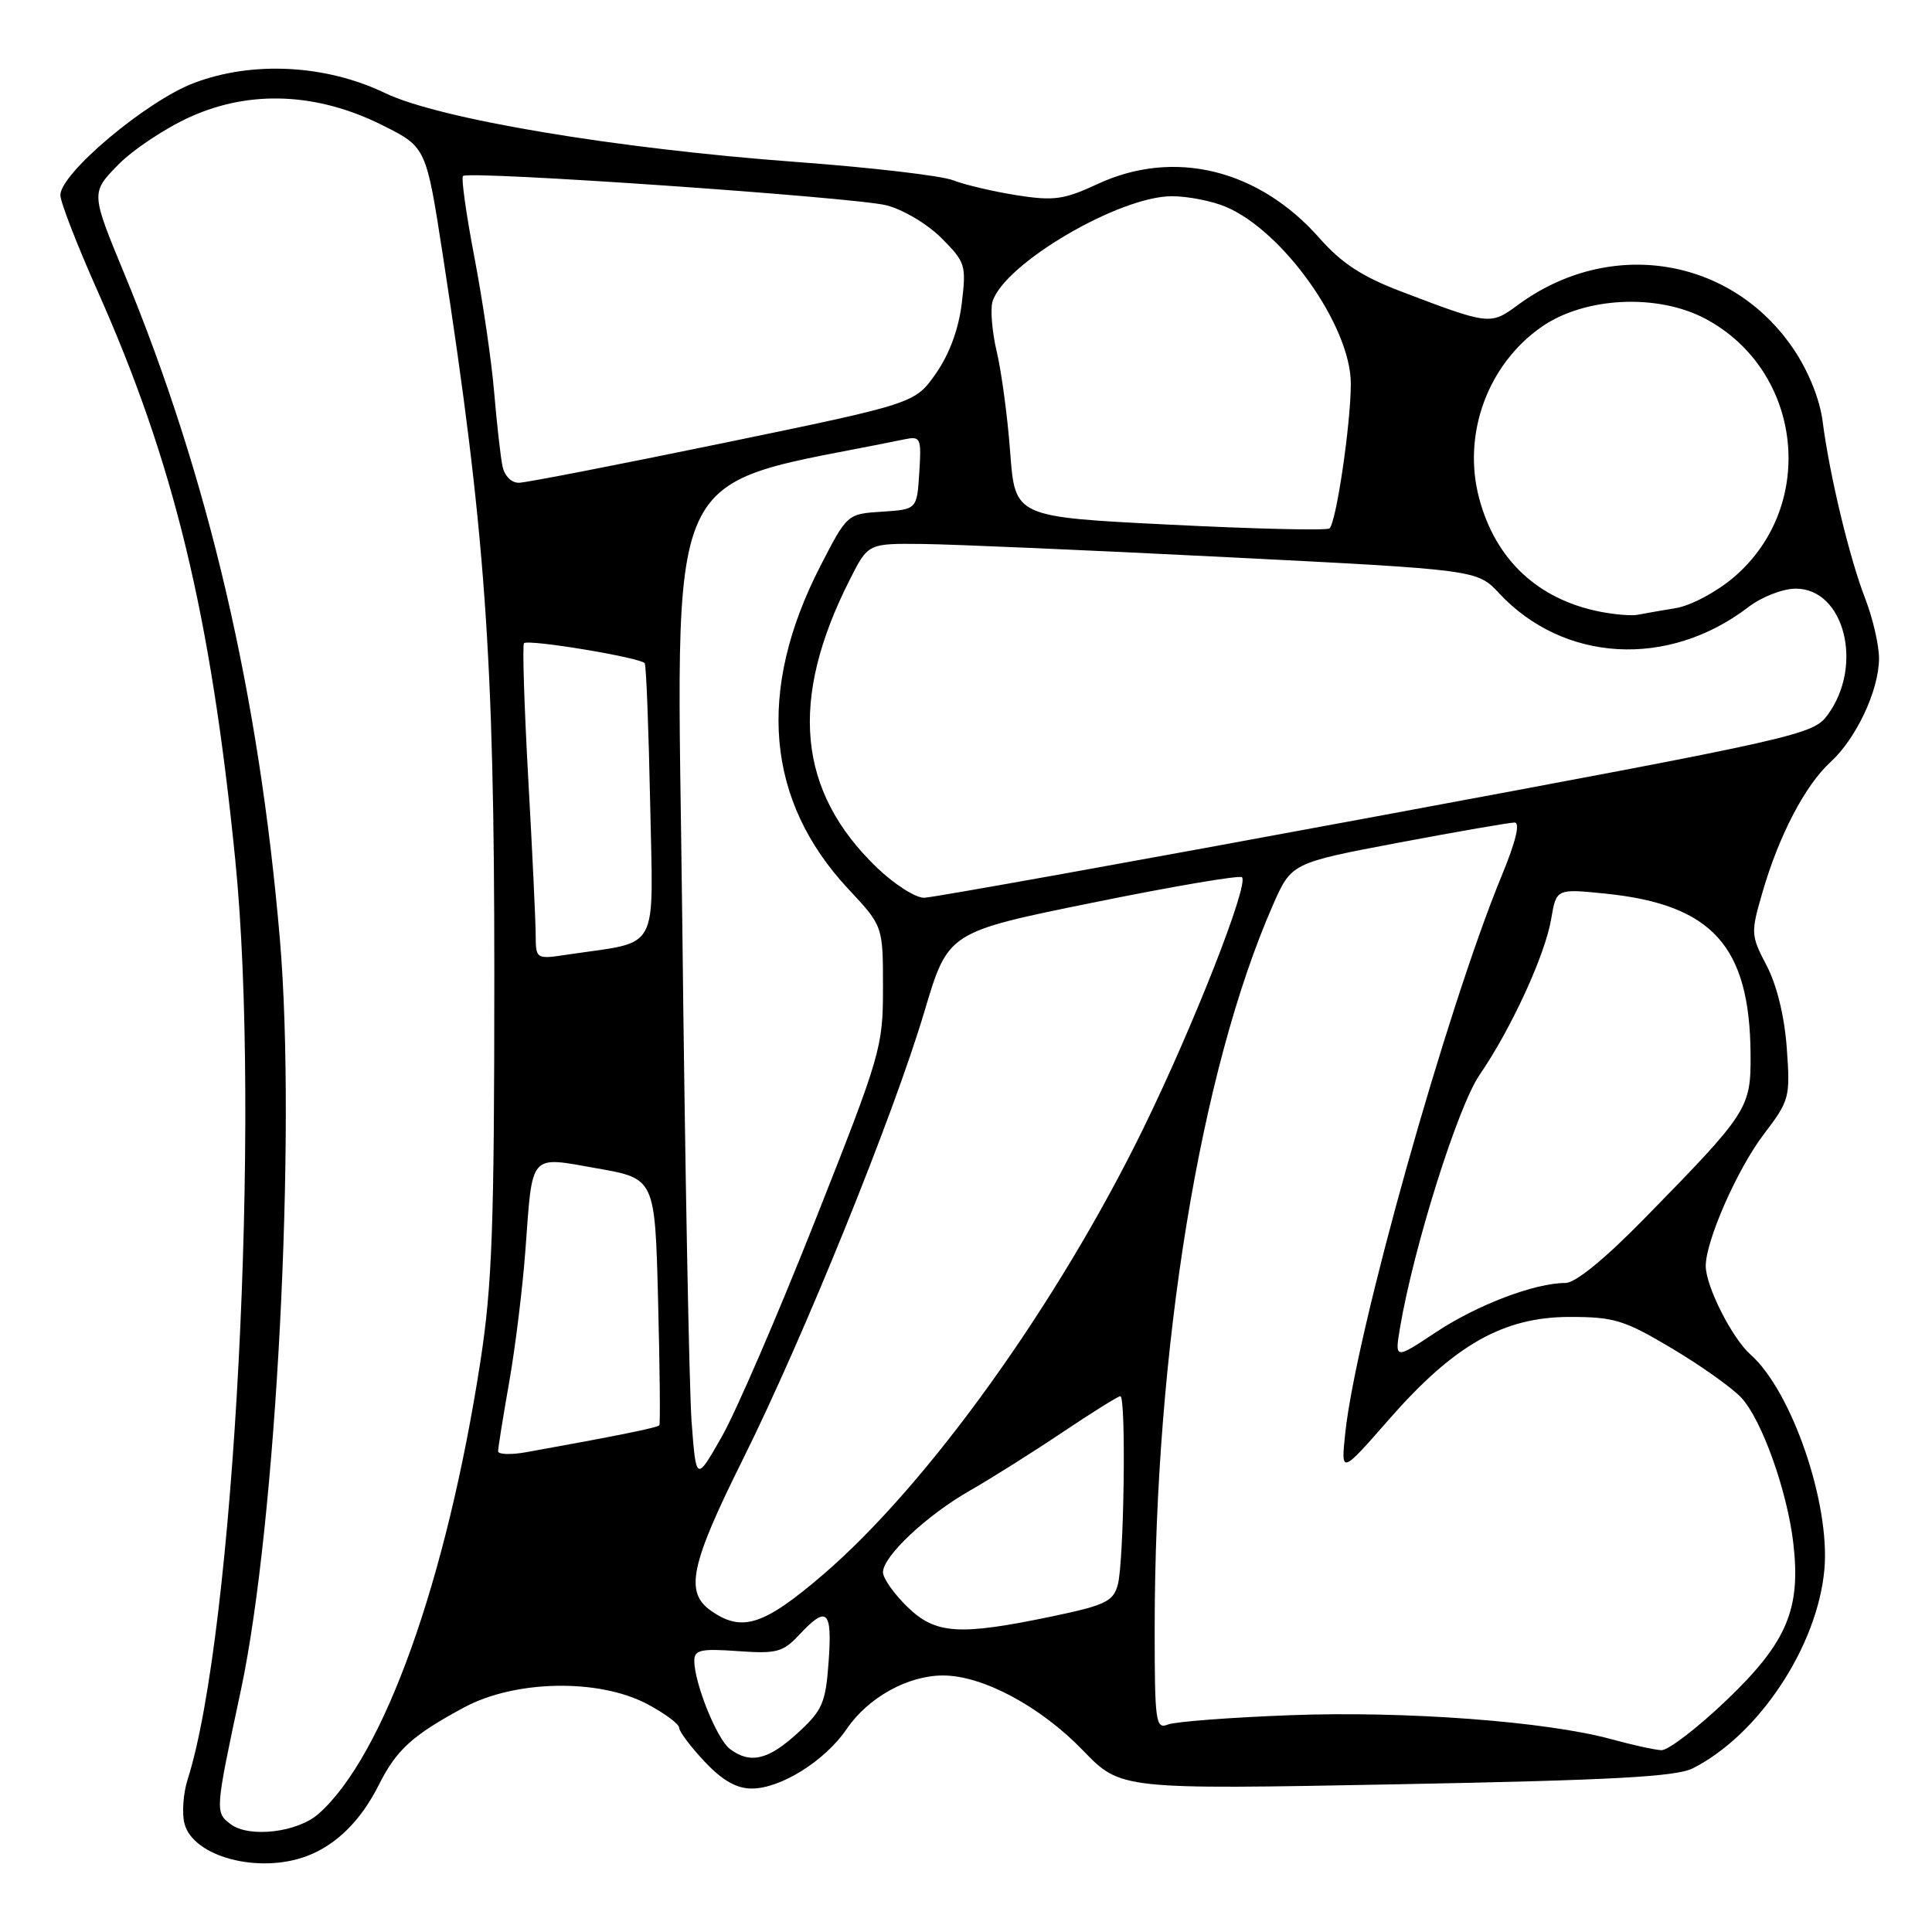 <?xml version="1.0" encoding="UTF-8" standalone="no"?>
<!DOCTYPE svg PUBLIC "-//W3C//DTD SVG 1.1//EN" "http://www.w3.org/Graphics/SVG/1.1/DTD/svg11.dtd" >
<svg xmlns="http://www.w3.org/2000/svg" xmlns:xlink="http://www.w3.org/1999/xlink" version="1.1" viewBox="0 0 256 256">
 <g >
 <path fill="currentColor"
d=" M 40.68 245.93 C 44.57 244.46 47.83 241.23 50.20 236.50 C 52.54 231.84 54.65 229.93 61.50 226.24 C 68.26 222.60 79.33 222.40 85.75 225.79 C 88.09 227.03 90.00 228.45 90.00 228.95 C 90.00 229.45 91.52 231.46 93.37 233.43 C 95.72 235.92 97.60 237.00 99.62 236.99 C 103.46 236.99 109.34 233.30 112.19 229.10 C 115.03 224.92 120.31 222.00 124.98 222.01 C 130.24 222.02 137.88 226.12 143.50 231.94 C 148.50 237.12 148.50 237.12 185.00 236.43 C 213.53 235.89 222.11 235.43 224.31 234.31 C 233.07 229.87 240.81 218.17 241.74 207.98 C 242.53 199.22 237.43 184.36 231.97 179.50 C 229.51 177.32 226.06 170.51 226.02 167.79 C 225.98 164.50 230.20 154.89 233.71 150.30 C 237.12 145.82 237.23 145.43 236.76 138.90 C 236.46 134.72 235.45 130.55 234.10 127.97 C 231.98 123.91 231.97 123.62 233.55 118.19 C 235.72 110.70 239.20 104.05 242.53 101.00 C 245.96 97.87 248.95 91.50 248.98 87.29 C 248.99 85.52 248.16 81.92 247.14 79.29 C 245.06 73.93 242.42 62.94 241.50 55.78 C 241.13 52.91 239.63 49.19 237.69 46.31 C 229.43 34.02 213.30 31.43 201.10 40.43 C 197.49 43.09 197.33 43.07 185.62 38.61 C 180.50 36.66 177.76 34.87 174.86 31.58 C 166.79 22.41 155.56 19.67 145.42 24.39 C 140.97 26.46 139.64 26.64 134.72 25.87 C 131.63 25.38 127.84 24.49 126.30 23.89 C 124.76 23.28 115.40 22.19 105.50 21.46 C 81.57 19.69 58.16 15.77 51.00 12.32 C 43.19 8.57 33.48 8.05 25.72 10.99 C 19.45 13.35 8.00 22.96 8.00 25.86 C 8.00 26.76 10.21 32.45 12.90 38.50 C 23.06 61.30 27.92 81.36 31.18 114.00 C 34.59 148.09 31.05 216.38 24.86 235.80 C 24.28 237.62 24.09 240.24 24.44 241.62 C 25.55 246.03 34.30 248.35 40.68 245.93 Z  M 30.59 241.73 C 28.47 240.14 28.48 240.06 31.93 223.90 C 36.62 201.87 39.29 150.40 37.09 124.50 C 34.30 91.84 27.62 63.24 16.47 36.26 C 12.04 25.54 12.04 25.54 15.64 21.85 C 17.63 19.82 21.96 16.94 25.27 15.46 C 33.22 11.89 42.09 12.29 50.71 16.61 C 56.47 19.50 56.47 19.50 58.69 33.90 C 64.31 70.36 65.50 86.98 65.50 129.00 C 65.50 162.54 65.22 170.31 63.64 180.50 C 59.15 209.50 50.85 232.69 42.22 240.33 C 39.45 242.80 33.05 243.56 30.59 241.73 Z  M 96.72 231.75 C 95.00 230.46 92.00 223.03 92.00 220.06 C 92.00 218.62 92.86 218.43 97.75 218.78 C 102.92 219.15 103.74 218.93 105.92 216.60 C 109.57 212.69 110.29 213.34 109.80 220.14 C 109.40 225.68 108.99 226.62 105.69 229.64 C 101.80 233.21 99.41 233.77 96.72 231.75 Z  M 213.54 230.46 C 204.94 228.10 186.27 226.70 171.02 227.27 C 163.04 227.57 155.71 228.13 154.75 228.51 C 153.14 229.16 153.00 228.18 153.00 215.86 C 153.01 178.76 159.03 141.91 168.67 119.92 C 171.12 114.35 171.12 114.35 185.31 111.66 C 193.11 110.19 200.04 108.99 200.69 108.99 C 201.46 109.00 200.85 111.52 198.99 116.02 C 191.67 133.77 179.64 176.65 178.25 189.92 C 177.68 195.35 177.68 195.35 184.09 188.03 C 192.72 178.18 199.22 174.50 208.02 174.50 C 213.88 174.50 215.25 174.92 221.52 178.66 C 225.36 180.94 229.51 183.89 230.73 185.20 C 233.43 188.09 236.81 197.53 237.62 204.45 C 238.65 213.21 236.78 217.62 228.81 225.25 C 224.93 228.96 221.02 231.96 220.13 231.91 C 219.23 231.86 216.27 231.21 213.54 230.46 Z  M 120.19 212.88 C 118.44 211.17 117.00 209.12 117.00 208.33 C 117.00 206.22 122.79 200.78 128.50 197.52 C 131.25 195.95 136.74 192.50 140.70 189.84 C 144.67 187.18 148.16 185.00 148.45 185.00 C 149.24 185.00 148.94 207.01 148.11 210.00 C 147.51 212.20 146.46 212.70 139.46 214.17 C 127.04 216.76 123.95 216.56 120.19 212.88 Z  M 94.22 213.44 C 90.71 210.99 91.47 207.36 98.42 193.40 C 106.48 177.21 118.41 147.78 122.50 134.00 C 125.62 123.50 125.62 123.50 144.82 119.60 C 155.38 117.45 164.27 115.94 164.57 116.24 C 165.51 117.18 158.14 135.94 151.51 149.50 C 140.10 172.83 122.97 196.70 109.08 208.63 C 101.20 215.38 98.33 216.32 94.22 213.44 Z  M 91.64 188.41 C 91.32 184.06 90.76 154.40 90.41 122.50 C 89.71 59.09 87.02 64.97 119.81 58.22 C 122.00 57.77 122.10 57.99 121.81 62.62 C 121.50 67.50 121.50 67.50 116.88 67.80 C 112.26 68.10 112.26 68.10 108.71 74.99 C 100.21 91.52 101.48 106.11 112.43 117.82 C 117.00 122.71 117.00 122.71 117.00 130.87 C 117.00 138.79 116.74 139.68 108.00 161.76 C 103.05 174.27 97.48 187.16 95.62 190.41 C 92.24 196.33 92.24 196.33 91.64 188.41 Z  M 66.00 192.30 C 66.00 191.86 66.66 187.74 67.47 183.14 C 68.28 178.55 69.25 170.67 69.62 165.64 C 70.58 152.61 70.05 153.21 79.15 154.82 C 86.79 156.17 86.79 156.17 87.20 172.34 C 87.43 181.23 87.50 188.66 87.37 188.85 C 87.15 189.17 81.65 190.28 69.75 192.42 C 67.69 192.79 66.00 192.73 66.00 192.30 Z  M 185.52 175.87 C 187.33 165.20 193.18 146.60 196.05 142.43 C 200.23 136.34 204.73 126.56 205.54 121.77 C 206.22 117.75 206.22 117.75 212.74 118.41 C 226.89 119.86 231.85 125.36 231.96 139.67 C 232.01 146.85 231.66 147.39 218.10 161.25 C 212.69 166.79 208.77 170.00 207.43 170.00 C 203.37 170.00 195.71 172.91 190.28 176.52 C 184.80 180.15 184.80 180.15 185.52 175.87 Z  M 70.98 123.81 C 70.97 121.99 70.53 112.66 69.99 103.07 C 69.46 93.48 69.21 85.46 69.43 85.23 C 70.00 84.66 84.98 87.15 85.43 87.89 C 85.63 88.23 85.95 96.58 86.15 106.46 C 86.54 126.57 87.59 124.64 75.27 126.48 C 71.00 127.12 71.00 127.12 70.98 123.81 Z  M 116.20 114.97 C 105.67 104.84 104.52 92.74 112.61 76.79 C 115.03 72.00 115.03 72.00 122.27 72.08 C 126.25 72.12 144.40 72.91 162.62 73.83 C 195.73 75.50 195.73 75.50 198.64 78.61 C 207.20 87.78 221.03 88.56 231.63 80.47 C 233.45 79.08 236.21 78.00 237.95 78.00 C 244.38 78.00 246.97 88.15 242.20 94.69 C 240.26 97.36 238.82 97.69 182.36 108.18 C 150.54 114.09 123.58 118.94 122.45 118.96 C 121.32 118.98 118.51 117.18 116.20 114.97 Z  M 212.00 81.05 C 203.77 79.42 198.16 74.16 196.00 66.04 C 193.73 57.54 197.12 48.27 204.30 43.29 C 210.02 39.33 219.67 38.87 226.00 42.25 C 238.87 49.13 240.84 66.99 229.76 76.47 C 227.49 78.41 224.08 80.24 222.09 80.57 C 220.11 80.90 217.82 81.30 217.00 81.46 C 216.18 81.62 213.93 81.43 212.00 81.05 Z  M 155.00 69.52 C 134.50 68.50 134.50 68.50 133.86 60.00 C 133.52 55.33 132.71 49.31 132.08 46.63 C 131.45 43.96 131.20 40.95 131.52 39.94 C 133.11 34.91 148.30 26.00 155.28 26.00 C 157.36 26.00 160.56 26.62 162.39 27.39 C 170.02 30.58 178.97 43.21 178.99 50.81 C 179.00 56.10 177.05 69.31 176.16 70.02 C 175.80 70.31 166.28 70.09 155.00 69.52 Z  M 66.58 61.75 C 66.32 60.51 65.83 56.12 65.48 52.00 C 65.14 47.88 63.96 39.84 62.87 34.14 C 61.78 28.44 61.09 23.57 61.35 23.32 C 62.08 22.59 113.06 26.12 117.44 27.20 C 119.62 27.74 122.88 29.68 124.73 31.53 C 127.93 34.73 128.05 35.13 127.44 40.19 C 127.03 43.59 125.80 46.93 124.02 49.48 C 121.23 53.46 121.23 53.46 95.87 58.70 C 81.91 61.58 69.72 63.95 68.77 63.97 C 67.76 63.99 66.84 63.06 66.58 61.75 Z "/>
</g>
</svg>